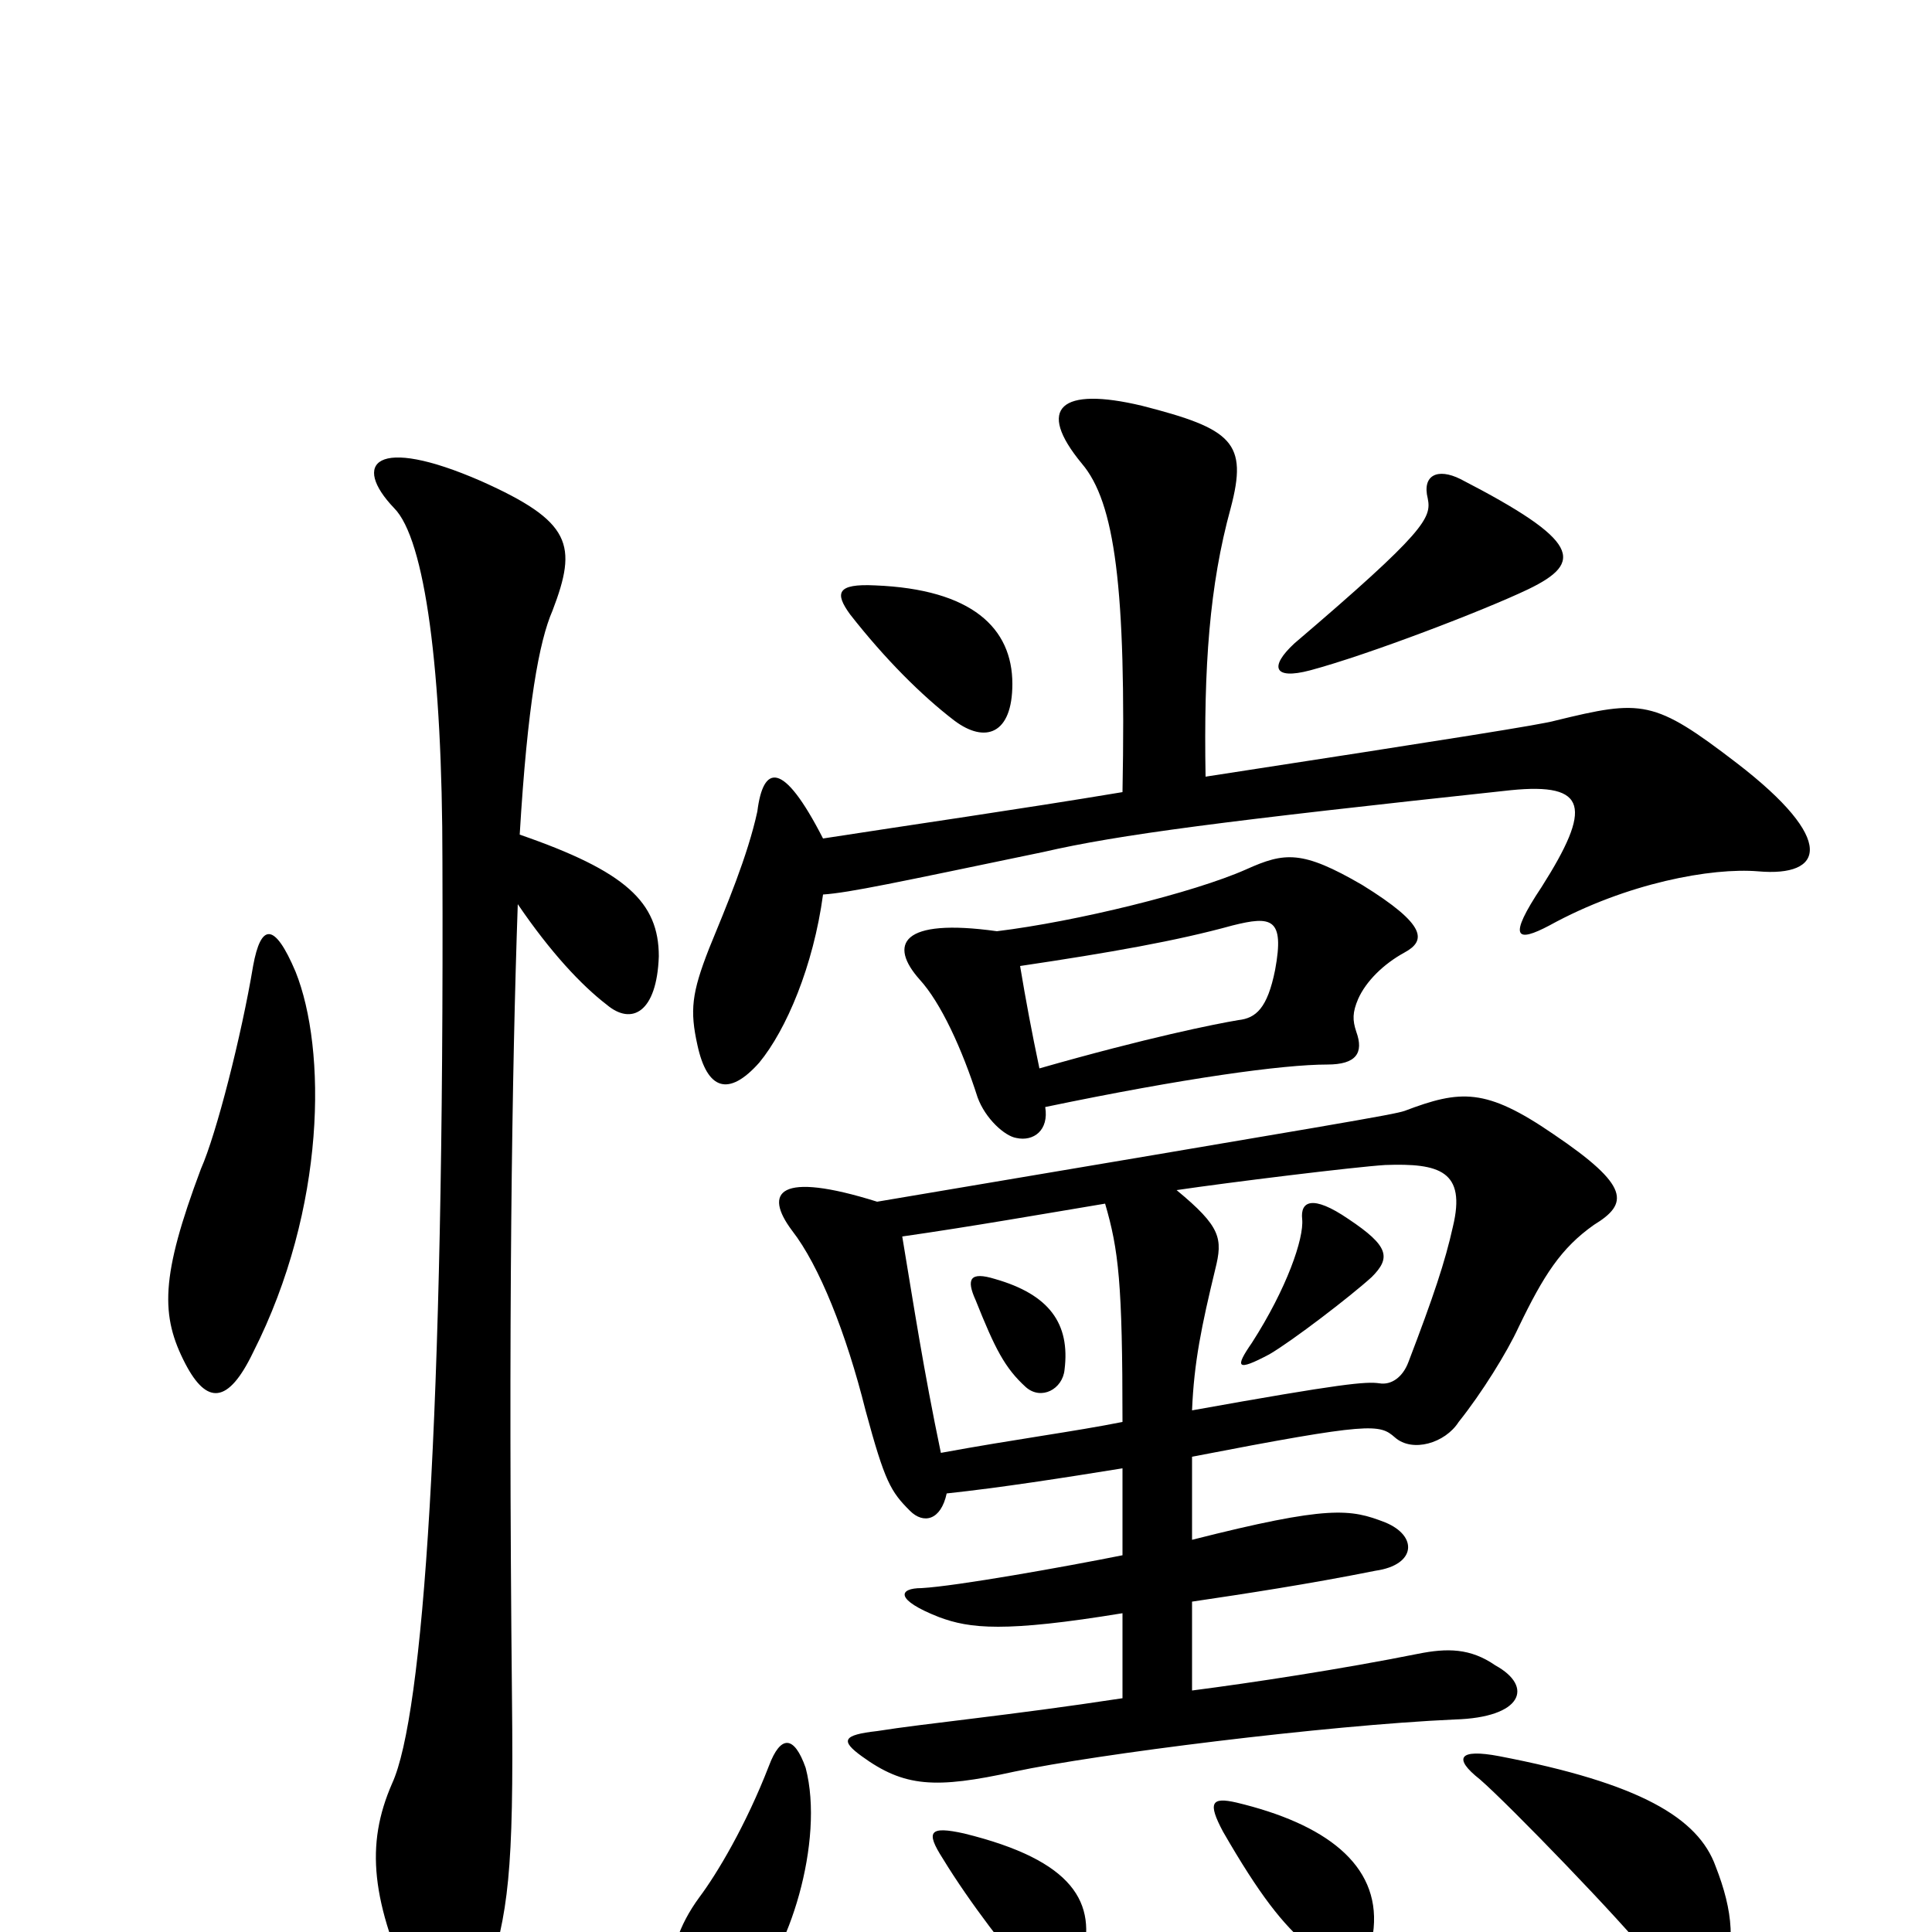 <svg xmlns="http://www.w3.org/2000/svg" viewBox="0 -1000 1000 1000">
	<path fill="#000000" d="M560 14C568 -15 556 -37 499 -51C481 -55 479 -52 488 -38C502 -15 523 12 534 24C545 35 554 34 560 14ZM417 -85C411 -102 404 -102 398 -86C386 -55 371 -30 362 -18C351 -3 347 11 347 25C347 49 361 54 387 32C408 13 427 -47 417 -85ZM711 -2C714 -35 686 -56 640 -67C627 -70 625 -67 633 -52C652 -19 664 -4 677 7C697 24 709 18 711 -2ZM890 28C899 8 897 -11 888 -34C879 -59 849 -77 776 -91C755 -95 752 -90 766 -79C781 -66 840 -5 854 13C875 38 885 39 890 28ZM551 -291C554 -315 543 -330 515 -338C502 -342 500 -338 505 -327C515 -302 520 -292 531 -282C539 -275 550 -281 551 -291ZM617 -270C618 -295 622 -314 629 -343C633 -359 632 -365 609 -384C636 -388 701 -396 717 -397C745 -398 759 -394 752 -365C748 -347 742 -329 729 -295C726 -287 720 -283 714 -284C707 -285 695 -284 617 -270ZM487 -248C478 -291 473 -324 467 -360C502 -365 542 -372 572 -377C579 -353 581 -336 581 -264C556 -259 525 -255 487 -248ZM454 -378C403 -394 395 -383 410 -363C424 -345 438 -310 448 -270C458 -233 461 -228 471 -218C478 -211 487 -213 490 -227C518 -230 550 -235 581 -240V-195C551 -189 495 -179 477 -178C465 -178 463 -172 486 -163C502 -157 520 -155 581 -165V-121C522 -112 479 -108 454 -104C436 -102 435 -99 446 -91C468 -75 484 -74 525 -83C567 -92 686 -107 753 -110C788 -111 794 -127 774 -138C761 -147 749 -147 734 -144C694 -136 648 -129 617 -125V-171C644 -175 677 -180 712 -187C733 -190 734 -205 717 -212C699 -219 688 -221 617 -203V-246C710 -264 714 -263 722 -256C731 -248 748 -253 755 -264C767 -279 780 -300 786 -313C799 -340 808 -354 825 -366C843 -377 844 -386 804 -413C769 -437 756 -436 727 -425C721 -423 697 -419 454 -378ZM710 -339C720 -349 719 -355 698 -369C679 -382 673 -378 674 -369C675 -359 666 -333 648 -305C639 -292 640 -290 657 -299C669 -306 699 -329 710 -339ZM153 -497C142 -523 135 -522 131 -500C125 -464 112 -413 104 -395C83 -339 83 -319 96 -294C107 -273 118 -273 131 -300C169 -375 169 -457 153 -497ZM538 -447C534 -466 531 -482 528 -500C575 -507 609 -513 638 -521C658 -526 665 -525 660 -498C656 -478 650 -473 641 -472C629 -470 594 -463 538 -447ZM516 -518C466 -525 460 -511 476 -493C487 -481 498 -457 506 -432C510 -421 520 -412 526 -411C535 -409 543 -415 541 -427C613 -442 664 -449 687 -449C702 -449 706 -455 702 -466C700 -472 700 -476 703 -483C707 -492 716 -501 727 -507C738 -513 739 -521 705 -542C674 -560 665 -559 645 -550C618 -538 557 -523 516 -518ZM269 -568C273 -635 279 -668 286 -684C299 -718 296 -730 249 -751C194 -775 182 -760 204 -737C220 -721 229 -653 229 -554C230 -264 219 -112 203 -77C189 -45 192 -16 215 34C226 60 241 58 252 25C263 -10 266 -30 265 -121C263 -317 265 -446 268 -532C285 -507 301 -490 314 -480C327 -469 340 -476 341 -505C341 -533 324 -549 269 -568ZM524 -646C524 -675 503 -695 453 -697C433 -698 432 -693 440 -682C458 -659 477 -640 494 -627C510 -615 524 -620 524 -646ZM581 -590C527 -581 471 -573 426 -566C405 -607 395 -604 392 -580C387 -557 376 -531 367 -509C358 -486 357 -477 361 -459C366 -436 377 -432 393 -450C407 -467 421 -500 426 -537C440 -538 463 -543 540 -559C579 -568 633 -575 782 -591C822 -595 824 -582 798 -541C780 -514 785 -512 802 -521C842 -543 886 -551 910 -549C944 -546 951 -565 899 -605C856 -638 850 -638 805 -627C798 -625 754 -618 624 -598C623 -655 626 -697 637 -737C646 -771 638 -778 591 -790C549 -800 536 -789 560 -760C577 -740 583 -696 581 -590ZM791 -695C820 -709 818 -720 756 -752C744 -758 736 -754 739 -742C741 -732 738 -725 670 -667C657 -655 659 -648 678 -653C708 -661 768 -684 791 -695Z"/>
</svg>